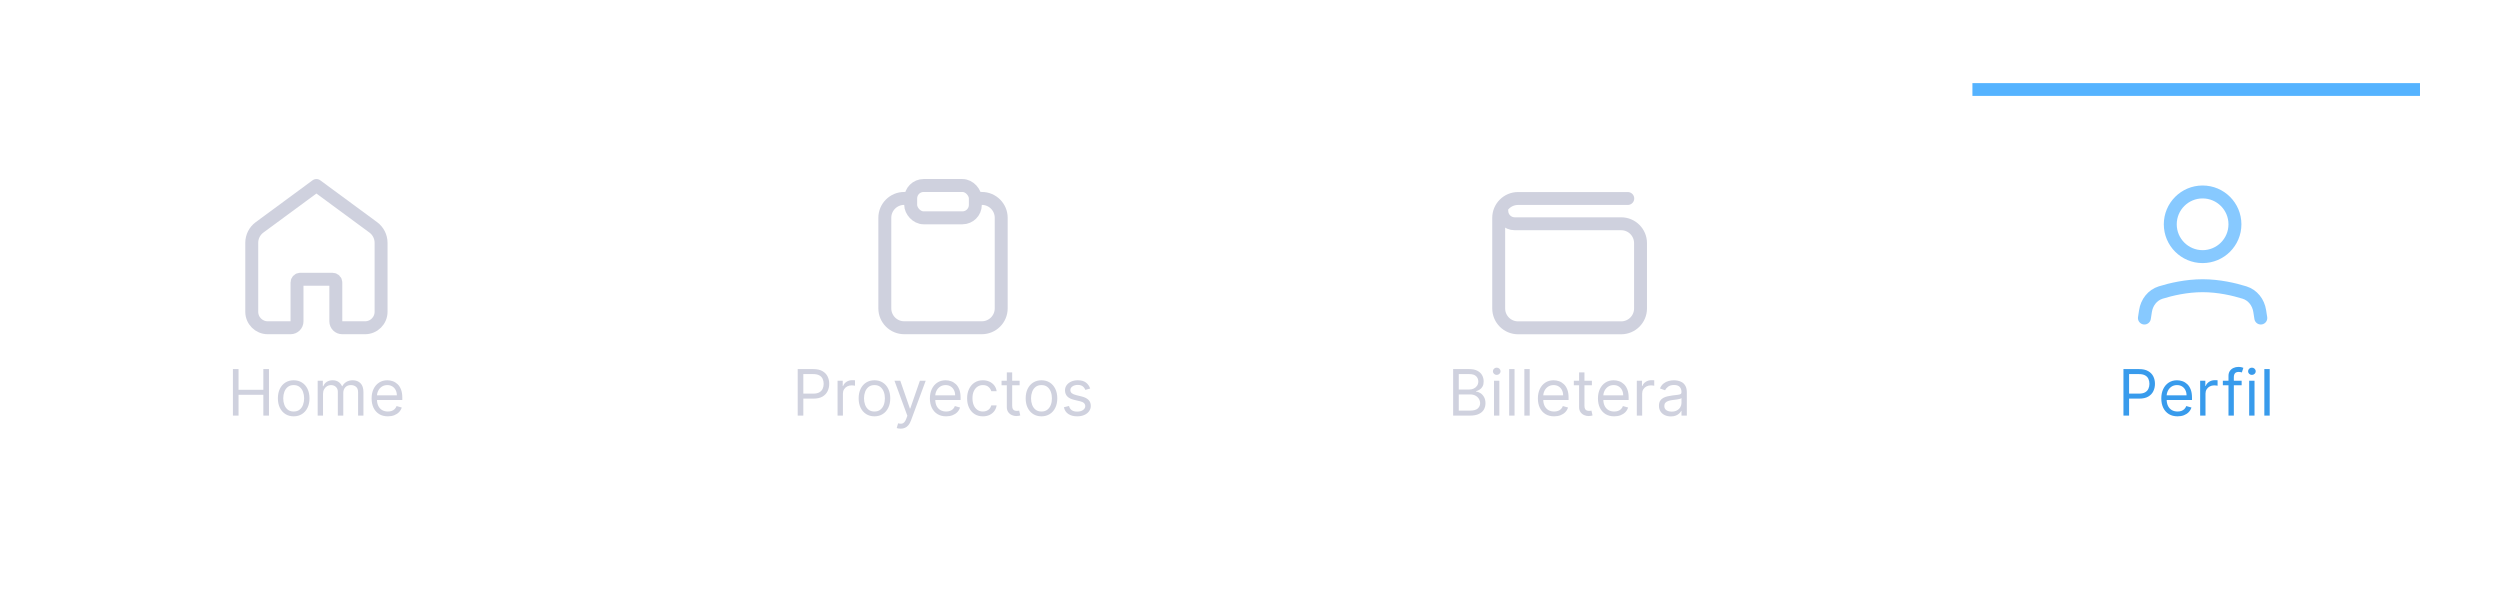 <svg width="391" height="94" viewBox="0 0 391 94" fill="none" xmlns="http://www.w3.org/2000/svg">
<g filter="url(#filter0_d_1714_36145)">
<path d="M0.352 19H390.352V94H0.352V19Z" fill="white"/>
<path d="M335.385 55.742L335.556 54.642C335.765 53.301 336.64 52.153 337.936 51.751C339.546 51.252 341.937 50.685 344.487 50.685C347.037 50.685 349.428 51.252 351.038 51.751C352.334 52.153 353.209 53.301 353.418 54.642L353.589 55.742" stroke="#87C9FF" stroke-width="2.023" stroke-linecap="round" stroke-linejoin="round"/>
<path d="M344.487 46.136C347.28 46.136 349.544 43.873 349.544 41.08C349.544 38.287 347.28 36.023 344.487 36.023C341.695 36.023 339.431 38.287 339.431 41.08C339.431 43.873 341.695 46.136 344.487 46.136Z" stroke="#87C9FF" stroke-width="2.023" stroke-linecap="round" stroke-linejoin="round"/>
<path d="M332.107 71V63.727H334.565C335.135 63.727 335.602 63.83 335.964 64.036C336.328 64.24 336.598 64.516 336.773 64.864C336.949 65.212 337.036 65.6 337.036 66.028C337.036 66.457 336.949 66.846 336.773 67.197C336.601 67.547 336.333 67.826 335.971 68.035C335.609 68.241 335.145 68.344 334.579 68.344H332.817V67.562H334.55C334.941 67.562 335.255 67.495 335.491 67.36C335.728 67.225 335.9 67.043 336.006 66.813C336.115 66.581 336.17 66.32 336.17 66.028C336.17 65.737 336.115 65.477 336.006 65.247C335.9 65.017 335.727 64.838 335.488 64.707C335.249 64.575 334.932 64.508 334.536 64.508H332.988V71H332.107ZM340.57 71.114C340.044 71.114 339.591 70.998 339.21 70.766C338.831 70.531 338.538 70.204 338.332 69.785C338.129 69.364 338.027 68.874 338.027 68.315C338.027 67.757 338.129 67.264 338.332 66.838C338.538 66.41 338.825 66.076 339.192 65.837C339.561 65.595 339.992 65.474 340.484 65.474C340.768 65.474 341.049 65.522 341.326 65.617C341.603 65.711 341.855 65.865 342.082 66.078C342.31 66.289 342.491 66.568 342.626 66.916C342.761 67.264 342.828 67.693 342.828 68.202V68.557H338.624V67.832H341.976C341.976 67.525 341.914 67.25 341.791 67.008C341.67 66.767 341.498 66.576 341.273 66.437C341.05 66.297 340.787 66.227 340.484 66.227C340.151 66.227 339.862 66.31 339.618 66.476C339.376 66.639 339.191 66.852 339.06 67.115C338.93 67.378 338.865 67.66 338.865 67.96V68.443C338.865 68.855 338.936 69.204 339.078 69.491C339.223 69.775 339.423 69.992 339.678 70.141C339.934 70.287 340.231 70.361 340.57 70.361C340.79 70.361 340.989 70.33 341.166 70.269C341.346 70.204 341.501 70.11 341.631 69.984C341.762 69.856 341.862 69.698 341.933 69.508L342.743 69.736C342.658 70.01 342.514 70.252 342.313 70.46C342.112 70.666 341.863 70.827 341.567 70.943C341.272 71.057 340.939 71.114 340.57 71.114ZM344.103 71V65.546H344.913V66.369H344.969C345.069 66.099 345.249 65.88 345.509 65.712C345.77 65.544 346.063 65.46 346.39 65.46C346.451 65.46 346.528 65.461 346.621 65.464C346.713 65.466 346.783 65.47 346.83 65.474V66.327C346.802 66.32 346.737 66.309 346.635 66.295C346.536 66.278 346.43 66.27 346.319 66.27C346.054 66.27 345.817 66.326 345.609 66.437C345.403 66.546 345.239 66.697 345.119 66.891C345 67.083 344.941 67.302 344.941 67.548V71H344.103ZM350.594 65.546V66.256H347.654V65.546H350.594ZM348.535 71V64.793C348.535 64.48 348.608 64.22 348.755 64.011C348.902 63.803 349.092 63.647 349.327 63.543C349.561 63.438 349.808 63.386 350.069 63.386C350.275 63.386 350.443 63.403 350.573 63.436C350.703 63.469 350.8 63.5 350.864 63.528L350.623 64.253C350.58 64.239 350.521 64.221 350.445 64.2C350.372 64.178 350.275 64.168 350.154 64.168C349.877 64.168 349.677 64.237 349.554 64.377C349.433 64.517 349.373 64.722 349.373 64.992V71H348.535ZM351.769 71V65.546H352.607V71H351.769ZM352.195 64.636C352.032 64.636 351.891 64.581 351.773 64.469C351.657 64.358 351.599 64.224 351.599 64.068C351.599 63.912 351.657 63.778 351.773 63.667C351.891 63.556 352.032 63.5 352.195 63.5C352.358 63.5 352.498 63.556 352.614 63.667C352.733 63.778 352.792 63.912 352.792 64.068C352.792 64.224 352.733 64.358 352.614 64.469C352.498 64.581 352.358 64.636 352.195 64.636ZM354.98 63.727V71H354.142V63.727H354.98Z" fill="#389BEC"/>
<path d="M142.43 37.033H141.419C139.744 37.033 138.385 38.392 138.385 40.067V54.225C138.385 55.901 139.744 57.259 141.419 57.259H153.555C155.23 57.259 156.589 55.901 156.589 54.225V40.067C156.589 38.392 155.23 37.033 153.555 37.033H152.543" stroke="#CFD1DE" stroke-width="2.023"/>
<rect x="142.431" y="35.012" width="10.113" height="5.057" rx="2.023" stroke="#CFD1DE" stroke-width="2.023"/>
<path d="M124.76 71V63.727H127.217C127.788 63.727 128.254 63.83 128.616 64.036C128.981 64.24 129.251 64.516 129.426 64.864C129.601 65.212 129.689 65.6 129.689 66.028C129.689 66.457 129.601 66.846 129.426 67.197C129.253 67.547 128.985 67.826 128.623 68.035C128.261 68.241 127.797 68.344 127.231 68.344H125.47V67.562H127.203C127.593 67.562 127.907 67.495 128.144 67.36C128.381 67.225 128.552 67.043 128.659 66.813C128.768 66.581 128.822 66.32 128.822 66.028C128.822 65.737 128.768 65.477 128.659 65.247C128.552 65.017 128.379 64.838 128.14 64.707C127.901 64.575 127.584 64.508 127.189 64.508H125.64V71H124.76ZM130.994 71V65.546H131.803V66.369H131.86C131.96 66.099 132.139 65.88 132.4 65.712C132.66 65.544 132.954 65.46 133.281 65.46C133.342 65.46 133.419 65.461 133.511 65.464C133.604 65.466 133.674 65.47 133.721 65.474V66.327C133.692 66.32 133.627 66.309 133.526 66.295C133.426 66.278 133.321 66.27 133.21 66.27C132.944 66.27 132.708 66.326 132.499 66.437C132.293 66.546 132.13 66.697 132.009 66.891C131.891 67.083 131.832 67.302 131.832 67.548V71H130.994ZM136.764 71.114C136.272 71.114 135.84 70.996 135.468 70.762C135.099 70.528 134.81 70.2 134.602 69.778C134.396 69.357 134.293 68.865 134.293 68.301C134.293 67.733 134.396 67.237 134.602 66.813C134.81 66.389 135.099 66.06 135.468 65.826C135.84 65.592 136.272 65.474 136.764 65.474C137.257 65.474 137.688 65.592 138.057 65.826C138.429 66.06 138.717 66.389 138.923 66.813C139.132 67.237 139.236 67.733 139.236 68.301C139.236 68.865 139.132 69.357 138.923 69.778C138.717 70.2 138.429 70.528 138.057 70.762C137.688 70.996 137.257 71.114 136.764 71.114ZM136.764 70.361C137.138 70.361 137.446 70.265 137.688 70.073C137.929 69.881 138.108 69.629 138.224 69.317C138.34 69.004 138.398 68.666 138.398 68.301C138.398 67.937 138.34 67.597 138.224 67.282C138.108 66.967 137.929 66.713 137.688 66.519C137.446 66.324 137.138 66.227 136.764 66.227C136.39 66.227 136.082 66.324 135.841 66.519C135.599 66.713 135.421 66.967 135.305 67.282C135.189 67.597 135.131 67.937 135.131 68.301C135.131 68.666 135.189 69.004 135.305 69.317C135.421 69.629 135.599 69.881 135.841 70.073C136.082 70.265 136.39 70.361 136.764 70.361ZM140.86 73.046C140.718 73.046 140.591 73.034 140.48 73.01C140.368 72.989 140.291 72.967 140.249 72.946L140.462 72.207C140.665 72.26 140.845 72.278 141.002 72.264C141.158 72.25 141.296 72.18 141.417 72.055C141.54 71.932 141.653 71.731 141.754 71.454L141.911 71.028L139.894 65.546H140.803L142.308 69.892H142.365L143.871 65.546H144.78L142.465 71.796C142.36 72.077 142.231 72.31 142.078 72.495C141.924 72.682 141.745 72.82 141.541 72.91C141.34 73.001 141.113 73.046 140.86 73.046ZM147.978 71.114C147.452 71.114 146.999 70.998 146.618 70.766C146.239 70.531 145.947 70.204 145.741 69.785C145.537 69.364 145.435 68.874 145.435 68.315C145.435 67.757 145.537 67.264 145.741 66.838C145.947 66.41 146.233 66.076 146.6 65.837C146.969 65.595 147.4 65.474 147.893 65.474C148.177 65.474 148.457 65.522 148.734 65.617C149.011 65.711 149.263 65.865 149.491 66.078C149.718 66.289 149.899 66.568 150.034 66.916C150.169 67.264 150.236 67.693 150.236 68.202V68.557H146.032V67.832H149.384C149.384 67.525 149.323 67.25 149.199 67.008C149.079 66.767 148.906 66.576 148.681 66.437C148.458 66.297 148.196 66.227 147.893 66.227C147.559 66.227 147.27 66.31 147.026 66.476C146.785 66.639 146.599 66.852 146.469 67.115C146.338 67.378 146.273 67.66 146.273 67.96V68.443C146.273 68.855 146.344 69.204 146.486 69.491C146.631 69.775 146.831 69.992 147.086 70.141C147.342 70.287 147.639 70.361 147.978 70.361C148.198 70.361 148.397 70.33 148.574 70.269C148.754 70.204 148.909 70.11 149.04 69.984C149.17 69.856 149.27 69.698 149.341 69.508L150.151 69.736C150.066 70.01 149.923 70.252 149.721 70.46C149.52 70.666 149.272 70.827 148.976 70.943C148.68 71.057 148.347 71.114 147.978 71.114ZM153.727 71.114C153.216 71.114 152.775 70.993 152.406 70.751C152.037 70.51 151.753 70.177 151.554 69.754C151.355 69.33 151.256 68.846 151.256 68.301C151.256 67.747 151.357 67.258 151.561 66.835C151.767 66.408 152.053 66.076 152.42 65.837C152.79 65.595 153.22 65.474 153.713 65.474C154.096 65.474 154.442 65.546 154.75 65.688C155.058 65.829 155.31 66.028 155.506 66.284C155.703 66.54 155.825 66.838 155.872 67.179H155.034C154.97 66.93 154.828 66.71 154.608 66.519C154.39 66.324 154.096 66.227 153.727 66.227C153.4 66.227 153.114 66.312 152.868 66.483C152.624 66.651 152.433 66.889 152.296 67.197C152.161 67.502 152.094 67.861 152.094 68.273C152.094 68.694 152.16 69.061 152.292 69.374C152.427 69.686 152.617 69.929 152.861 70.102C153.107 70.274 153.396 70.361 153.727 70.361C153.945 70.361 154.143 70.323 154.32 70.247C154.498 70.171 154.648 70.062 154.771 69.921C154.894 69.778 154.982 69.608 155.034 69.409H155.872C155.825 69.731 155.707 70.021 155.52 70.279C155.336 70.535 155.091 70.738 154.785 70.89C154.482 71.039 154.13 71.114 153.727 71.114ZM159.469 65.546V66.256H156.643V65.546H159.469ZM157.466 64.239H158.305V69.438C158.305 69.674 158.339 69.852 158.407 69.97C158.479 70.086 158.568 70.164 158.677 70.204C158.789 70.242 158.906 70.261 159.029 70.261C159.121 70.261 159.197 70.257 159.256 70.247C159.315 70.235 159.363 70.226 159.398 70.219L159.569 70.972C159.512 70.993 159.433 71.014 159.331 71.035C159.229 71.059 159.1 71.071 158.944 71.071C158.707 71.071 158.475 71.02 158.248 70.918C158.023 70.817 157.836 70.662 157.687 70.453C157.54 70.245 157.466 69.982 157.466 69.665V64.239ZM162.887 71.114C162.395 71.114 161.963 70.996 161.591 70.762C161.222 70.528 160.933 70.2 160.725 69.778C160.519 69.357 160.416 68.865 160.416 68.301C160.416 67.733 160.519 67.237 160.725 66.813C160.933 66.389 161.222 66.06 161.591 65.826C161.963 65.592 162.395 65.474 162.887 65.474C163.38 65.474 163.811 65.592 164.18 65.826C164.552 66.06 164.84 66.389 165.046 66.813C165.255 67.237 165.359 67.733 165.359 68.301C165.359 68.865 165.255 69.357 165.046 69.778C164.84 70.2 164.552 70.528 164.18 70.762C163.811 70.996 163.38 71.114 162.887 71.114ZM162.887 70.361C163.261 70.361 163.569 70.265 163.811 70.073C164.052 69.881 164.231 69.629 164.347 69.317C164.463 69.004 164.521 68.666 164.521 68.301C164.521 67.937 164.463 67.597 164.347 67.282C164.231 66.967 164.052 66.713 163.811 66.519C163.569 66.324 163.261 66.227 162.887 66.227C162.513 66.227 162.205 66.324 161.964 66.519C161.722 66.713 161.544 66.967 161.428 67.282C161.312 67.597 161.254 67.937 161.254 68.301C161.254 68.666 161.312 69.004 161.428 69.317C161.544 69.629 161.722 69.881 161.964 70.073C162.205 70.265 162.513 70.361 162.887 70.361ZM170.502 66.767L169.749 66.98C169.702 66.855 169.632 66.733 169.539 66.614C169.449 66.494 169.326 66.394 169.17 66.316C169.014 66.238 168.814 66.199 168.57 66.199C168.236 66.199 167.958 66.276 167.735 66.43C167.515 66.581 167.405 66.774 167.405 67.008C167.405 67.217 167.481 67.381 167.632 67.502C167.784 67.623 168.021 67.724 168.343 67.804L169.152 68.003C169.64 68.121 170.003 68.302 170.243 68.546C170.482 68.788 170.601 69.099 170.601 69.48C170.601 69.793 170.511 70.072 170.331 70.318C170.154 70.564 169.905 70.758 169.586 70.901C169.266 71.043 168.894 71.114 168.471 71.114C167.914 71.114 167.454 70.993 167.089 70.751C166.725 70.51 166.494 70.157 166.397 69.693L167.192 69.494C167.268 69.788 167.411 70.008 167.622 70.155C167.835 70.302 168.113 70.375 168.456 70.375C168.847 70.375 169.157 70.292 169.387 70.126C169.619 69.958 169.735 69.757 169.735 69.523C169.735 69.333 169.668 69.175 169.536 69.047C169.403 68.917 169.2 68.82 168.925 68.756L168.016 68.543C167.516 68.424 167.15 68.241 166.915 67.992C166.683 67.741 166.567 67.428 166.567 67.051C166.567 66.743 166.654 66.471 166.826 66.234C167.002 65.998 167.239 65.812 167.54 65.677C167.843 65.542 168.186 65.474 168.57 65.474C169.11 65.474 169.533 65.593 169.841 65.829C170.151 66.066 170.372 66.379 170.502 66.767Z" fill="#CFD1DE"/>
<path d="M39.374 43.975C39.374 43.022 39.827 42.125 40.595 41.559L49.487 35.012L58.379 41.559C59.147 42.125 59.6 43.022 59.6 43.975V54.76C59.6 56.141 58.481 57.26 57.1 57.26H53.521C52.969 57.26 52.521 56.813 52.521 56.26V50.176C52.521 49.9 52.297 49.676 52.021 49.676H46.953C46.677 49.676 46.453 49.9 46.453 50.176V56.26C46.453 56.813 46.005 57.26 45.453 57.26H41.874C40.493 57.26 39.374 56.141 39.374 54.76V43.975Z" stroke="#CFD1DE" stroke-width="2.023" stroke-linecap="round" stroke-linejoin="round"/>
<path d="M36.428 71V63.727H37.308V66.966H41.186V63.727H42.067V71H41.186V67.747H37.308V71H36.428ZM45.932 71.114C45.44 71.114 45.008 70.996 44.636 70.762C44.267 70.528 43.978 70.2 43.77 69.778C43.564 69.357 43.461 68.865 43.461 68.301C43.461 67.733 43.564 67.237 43.77 66.813C43.978 66.389 44.267 66.06 44.636 65.826C45.008 65.592 45.44 65.474 45.932 65.474C46.425 65.474 46.855 65.592 47.225 65.826C47.596 66.06 47.885 66.389 48.091 66.813C48.3 67.237 48.404 67.733 48.404 68.301C48.404 68.865 48.3 69.357 48.091 69.778C47.885 70.2 47.596 70.528 47.225 70.762C46.855 70.996 46.425 71.114 45.932 71.114ZM45.932 70.361C46.306 70.361 46.614 70.265 46.855 70.073C47.097 69.881 47.276 69.629 47.392 69.317C47.508 69.004 47.566 68.666 47.566 68.301C47.566 67.937 47.508 67.597 47.392 67.282C47.276 66.967 47.097 66.713 46.855 66.519C46.614 66.324 46.306 66.227 45.932 66.227C45.558 66.227 45.25 66.324 45.009 66.519C44.767 66.713 44.589 66.967 44.473 67.282C44.357 67.597 44.299 67.937 44.299 68.301C44.299 68.666 44.357 69.004 44.473 69.317C44.589 69.629 44.767 69.881 45.009 70.073C45.25 70.265 45.558 70.361 45.932 70.361ZM49.683 71V65.546H50.493V66.398H50.564C50.677 66.106 50.861 65.88 51.114 65.719C51.367 65.556 51.672 65.474 52.027 65.474C52.387 65.474 52.686 65.556 52.925 65.719C53.167 65.88 53.355 66.106 53.49 66.398H53.547C53.686 66.116 53.896 65.892 54.175 65.727C54.455 65.558 54.79 65.474 55.18 65.474C55.668 65.474 56.067 65.627 56.377 65.933C56.687 66.236 56.842 66.708 56.842 67.349V71H56.004V67.349C56.004 66.947 55.894 66.659 55.674 66.487C55.454 66.314 55.194 66.227 54.896 66.227C54.513 66.227 54.215 66.343 54.005 66.575C53.794 66.805 53.689 67.096 53.689 67.449V71H52.837V67.264C52.837 66.954 52.736 66.704 52.535 66.515C52.333 66.323 52.074 66.227 51.757 66.227C51.539 66.227 51.336 66.285 51.146 66.401C50.959 66.517 50.808 66.678 50.692 66.884C50.578 67.088 50.521 67.323 50.521 67.591V71H49.683ZM60.661 71.114C60.136 71.114 59.682 70.998 59.301 70.766C58.922 70.531 58.63 70.204 58.424 69.785C58.221 69.364 58.119 68.874 58.119 68.315C58.119 67.757 58.221 67.264 58.424 66.838C58.63 66.41 58.917 66.076 59.284 65.837C59.653 65.595 60.084 65.474 60.576 65.474C60.86 65.474 61.141 65.522 61.418 65.617C61.695 65.711 61.947 65.865 62.174 66.078C62.401 66.289 62.583 66.568 62.718 66.916C62.852 67.264 62.92 67.693 62.92 68.202V68.557H58.715V67.832H62.068C62.068 67.525 62.006 67.25 61.883 67.008C61.762 66.767 61.589 66.576 61.364 66.437C61.142 66.297 60.879 66.227 60.576 66.227C60.242 66.227 59.953 66.31 59.71 66.476C59.468 66.639 59.282 66.852 59.152 67.115C59.022 67.378 58.957 67.66 58.957 67.96V68.443C58.957 68.855 59.028 69.204 59.17 69.491C59.314 69.775 59.514 69.992 59.77 70.141C60.026 70.287 60.323 70.361 60.661 70.361C60.882 70.361 61.08 70.33 61.258 70.269C61.438 70.204 61.593 70.11 61.723 69.984C61.853 69.856 61.954 69.698 62.025 69.508L62.835 69.736C62.749 70.01 62.606 70.252 62.405 70.46C62.204 70.666 61.955 70.827 61.659 70.943C61.363 71.057 61.031 71.114 60.661 71.114Z" fill="#CFD1DE"/>
<path d="M227.271 71V63.727H229.814C230.321 63.727 230.738 63.815 231.067 63.99C231.397 64.163 231.642 64.396 231.803 64.69C231.964 64.981 232.044 65.304 232.044 65.659C232.044 65.972 231.988 66.23 231.877 66.433C231.768 66.637 231.624 66.798 231.444 66.916C231.266 67.035 231.073 67.122 230.865 67.179V67.25C231.088 67.264 231.311 67.342 231.536 67.484C231.761 67.626 231.949 67.83 232.101 68.095C232.252 68.36 232.328 68.685 232.328 69.068C232.328 69.433 232.245 69.761 232.08 70.052C231.914 70.343 231.652 70.574 231.295 70.744C230.937 70.915 230.472 71 229.899 71H227.271ZM228.152 70.219H229.899C230.474 70.219 230.883 70.108 231.124 69.885C231.368 69.66 231.49 69.388 231.49 69.068C231.49 68.822 231.427 68.595 231.302 68.386C231.176 68.176 230.998 68.008 230.766 67.882C230.534 67.754 230.259 67.69 229.942 67.69H228.152V70.219ZM228.152 66.923H229.786C230.051 66.923 230.29 66.871 230.503 66.767C230.718 66.663 230.889 66.516 231.014 66.327C231.142 66.137 231.206 65.915 231.206 65.659C231.206 65.34 231.095 65.068 230.872 64.846C230.65 64.621 230.297 64.508 229.814 64.508H228.152V66.923ZM233.662 71V65.546H234.5V71H233.662ZM234.088 64.636C233.924 64.636 233.783 64.581 233.665 64.469C233.549 64.358 233.491 64.224 233.491 64.068C233.491 63.912 233.549 63.778 233.665 63.667C233.783 63.556 233.924 63.5 234.088 63.5C234.251 63.5 234.391 63.556 234.507 63.667C234.625 63.778 234.684 63.912 234.684 64.068C234.684 64.224 234.625 64.358 234.507 64.469C234.391 64.581 234.251 64.636 234.088 64.636ZM236.873 63.727V71H236.035V63.727H236.873ZM239.246 63.727V71H238.408V63.727H239.246ZM243.068 71.114C242.542 71.114 242.089 70.998 241.708 70.766C241.329 70.531 241.036 70.204 240.83 69.785C240.627 69.364 240.525 68.874 240.525 68.315C240.525 67.757 240.627 67.264 240.83 66.838C241.036 66.41 241.323 66.076 241.69 65.837C242.059 65.595 242.49 65.474 242.982 65.474C243.267 65.474 243.547 65.522 243.824 65.617C244.101 65.711 244.353 65.865 244.58 66.078C244.808 66.289 244.989 66.568 245.124 66.916C245.259 67.264 245.326 67.693 245.326 68.202V68.557H241.122V67.832H244.474C244.474 67.525 244.412 67.25 244.289 67.008C244.169 66.767 243.996 66.576 243.771 66.437C243.548 66.297 243.285 66.227 242.982 66.227C242.649 66.227 242.36 66.31 242.116 66.476C241.874 66.639 241.689 66.852 241.558 67.115C241.428 67.378 241.363 67.66 241.363 67.96V68.443C241.363 68.855 241.434 69.204 241.576 69.491C241.721 69.775 241.921 69.992 242.176 70.141C242.432 70.287 242.729 70.361 243.068 70.361C243.288 70.361 243.487 70.33 243.664 70.269C243.844 70.204 243.999 70.11 244.129 69.984C244.26 69.856 244.36 69.698 244.431 69.508L245.241 69.736C245.156 70.01 245.012 70.252 244.811 70.46C244.61 70.666 244.361 70.827 244.066 70.943C243.77 71.057 243.437 71.114 243.068 71.114ZM248.973 65.546V66.256H246.146V65.546H248.973ZM246.97 64.239H247.808V69.438C247.808 69.674 247.843 69.852 247.911 69.97C247.982 70.086 248.072 70.164 248.181 70.204C248.293 70.242 248.41 70.261 248.533 70.261C248.625 70.261 248.701 70.257 248.76 70.247C248.819 70.235 248.867 70.226 248.902 70.219L249.073 70.972C249.016 70.993 248.936 71.014 248.835 71.035C248.733 71.059 248.604 71.071 248.448 71.071C248.211 71.071 247.979 71.02 247.752 70.918C247.527 70.817 247.34 70.662 247.191 70.453C247.044 70.245 246.97 69.982 246.97 69.665V64.239ZM252.462 71.114C251.937 71.114 251.483 70.998 251.102 70.766C250.723 70.531 250.431 70.204 250.225 69.785C250.021 69.364 249.92 68.874 249.92 68.315C249.92 67.757 250.021 67.264 250.225 66.838C250.431 66.41 250.717 66.076 251.084 65.837C251.454 65.595 251.885 65.474 252.377 65.474C252.661 65.474 252.942 65.522 253.219 65.617C253.496 65.711 253.748 65.865 253.975 66.078C254.202 66.289 254.383 66.568 254.518 66.916C254.653 67.264 254.721 67.693 254.721 68.202V68.557H250.516V67.832H253.868C253.868 67.525 253.807 67.25 253.684 67.008C253.563 66.767 253.39 66.576 253.165 66.437C252.943 66.297 252.68 66.227 252.377 66.227C252.043 66.227 251.754 66.31 251.51 66.476C251.269 66.639 251.083 66.852 250.953 67.115C250.823 67.378 250.758 67.66 250.758 67.96V68.443C250.758 68.855 250.829 69.204 250.971 69.491C251.115 69.775 251.315 69.992 251.571 70.141C251.827 70.287 252.124 70.361 252.462 70.361C252.682 70.361 252.881 70.33 253.059 70.269C253.239 70.204 253.394 70.11 253.524 69.984C253.654 69.856 253.755 69.698 253.826 69.508L254.635 69.736C254.55 70.01 254.407 70.252 254.206 70.46C254.005 70.666 253.756 70.827 253.46 70.943C253.164 71.057 252.831 71.114 252.462 71.114ZM255.996 71V65.546H256.805V66.369H256.862C256.961 66.099 257.141 65.88 257.402 65.712C257.662 65.544 257.956 65.46 258.282 65.46C258.344 65.46 258.421 65.461 258.513 65.464C258.606 65.466 258.675 65.47 258.723 65.474V66.327C258.694 66.32 258.629 66.309 258.528 66.295C258.428 66.278 258.323 66.27 258.211 66.27C257.946 66.27 257.71 66.326 257.501 66.437C257.295 66.546 257.132 66.697 257.011 66.891C256.893 67.083 256.834 67.302 256.834 67.548V71H255.996ZM261.321 71.128C260.976 71.128 260.662 71.063 260.38 70.933C260.099 70.8 259.875 70.609 259.709 70.361C259.543 70.11 259.461 69.807 259.461 69.452C259.461 69.139 259.522 68.886 259.645 68.692C259.768 68.495 259.933 68.341 260.139 68.23C260.345 68.119 260.572 68.036 260.821 67.981C261.072 67.925 261.324 67.88 261.577 67.847C261.908 67.804 262.177 67.772 262.383 67.751C262.592 67.727 262.743 67.688 262.838 67.633C262.935 67.579 262.983 67.484 262.983 67.349V67.321C262.983 66.971 262.887 66.698 262.696 66.504C262.506 66.31 262.219 66.213 261.833 66.213C261.433 66.213 261.119 66.301 260.892 66.476C260.664 66.651 260.505 66.838 260.412 67.037L259.617 66.753C259.759 66.421 259.948 66.163 260.185 65.979C260.424 65.792 260.685 65.662 260.966 65.588C261.25 65.512 261.53 65.474 261.804 65.474C261.98 65.474 262.181 65.496 262.408 65.538C262.638 65.579 262.859 65.663 263.072 65.79C263.288 65.918 263.466 66.111 263.608 66.369C263.75 66.627 263.821 66.973 263.821 67.406V71H262.983V70.261H262.941C262.884 70.38 262.789 70.506 262.657 70.641C262.524 70.776 262.348 70.891 262.127 70.986C261.907 71.081 261.639 71.128 261.321 71.128ZM261.449 70.375C261.781 70.375 262.06 70.31 262.287 70.18C262.517 70.049 262.69 69.881 262.806 69.675C262.924 69.469 262.983 69.253 262.983 69.026V68.258C262.948 68.301 262.87 68.34 262.749 68.376C262.631 68.409 262.493 68.438 262.337 68.465C262.183 68.488 262.033 68.51 261.886 68.528C261.742 68.545 261.624 68.559 261.534 68.571C261.317 68.599 261.113 68.646 260.924 68.71C260.737 68.771 260.585 68.865 260.469 68.99C260.355 69.113 260.299 69.281 260.299 69.494C260.299 69.785 260.406 70.006 260.622 70.155C260.84 70.302 261.115 70.375 261.449 70.375Z" fill="#CFD1DE"/>
<path d="M254.583 37.045L237.426 37.045C235.752 37.045 234.396 38.401 234.396 40.075V54.241C234.396 55.914 235.752 57.271 237.426 57.271H253.549C255.222 57.271 256.579 55.914 256.579 54.241V44.026C256.579 42.352 255.222 40.996 253.549 40.996H236.9C235.784 40.996 234.88 40.091 234.88 38.976V38.976" stroke="#CFD1DE" stroke-width="2.02" stroke-linecap="round" stroke-linejoin="round"/>
<rect width="70" height="2" transform="matrix(1 0 0 -1 308.487 21)" fill="#55B3FF"/>
</g>
<defs>
<filter id="filter0_d_1714_36145" x="-12.648" y="0" width="416" height="101" filterUnits="userSpaceOnUse" color-interpolation-filters="sRGB">
<feFlood flood-opacity="0" result="BackgroundImageFix"/>
<feColorMatrix in="SourceAlpha" type="matrix" values="0 0 0 0 0 0 0 0 0 0 0 0 0 0 0 0 0 0 127 0" result="hardAlpha"/>
<feOffset dy="-6"/>
<feGaussianBlur stdDeviation="6.5"/>
<feComposite in2="hardAlpha" operator="out"/>
<feColorMatrix type="matrix" values="0 0 0 0 0 0 0 0 0 0 0 0 0 0 0 0 0 0 0.04 0"/>
<feBlend mode="normal" in2="BackgroundImageFix" result="effect1_dropShadow_1714_36145"/>
<feBlend mode="normal" in="SourceGraphic" in2="effect1_dropShadow_1714_36145" result="shape"/>
</filter>
</defs>
</svg>
